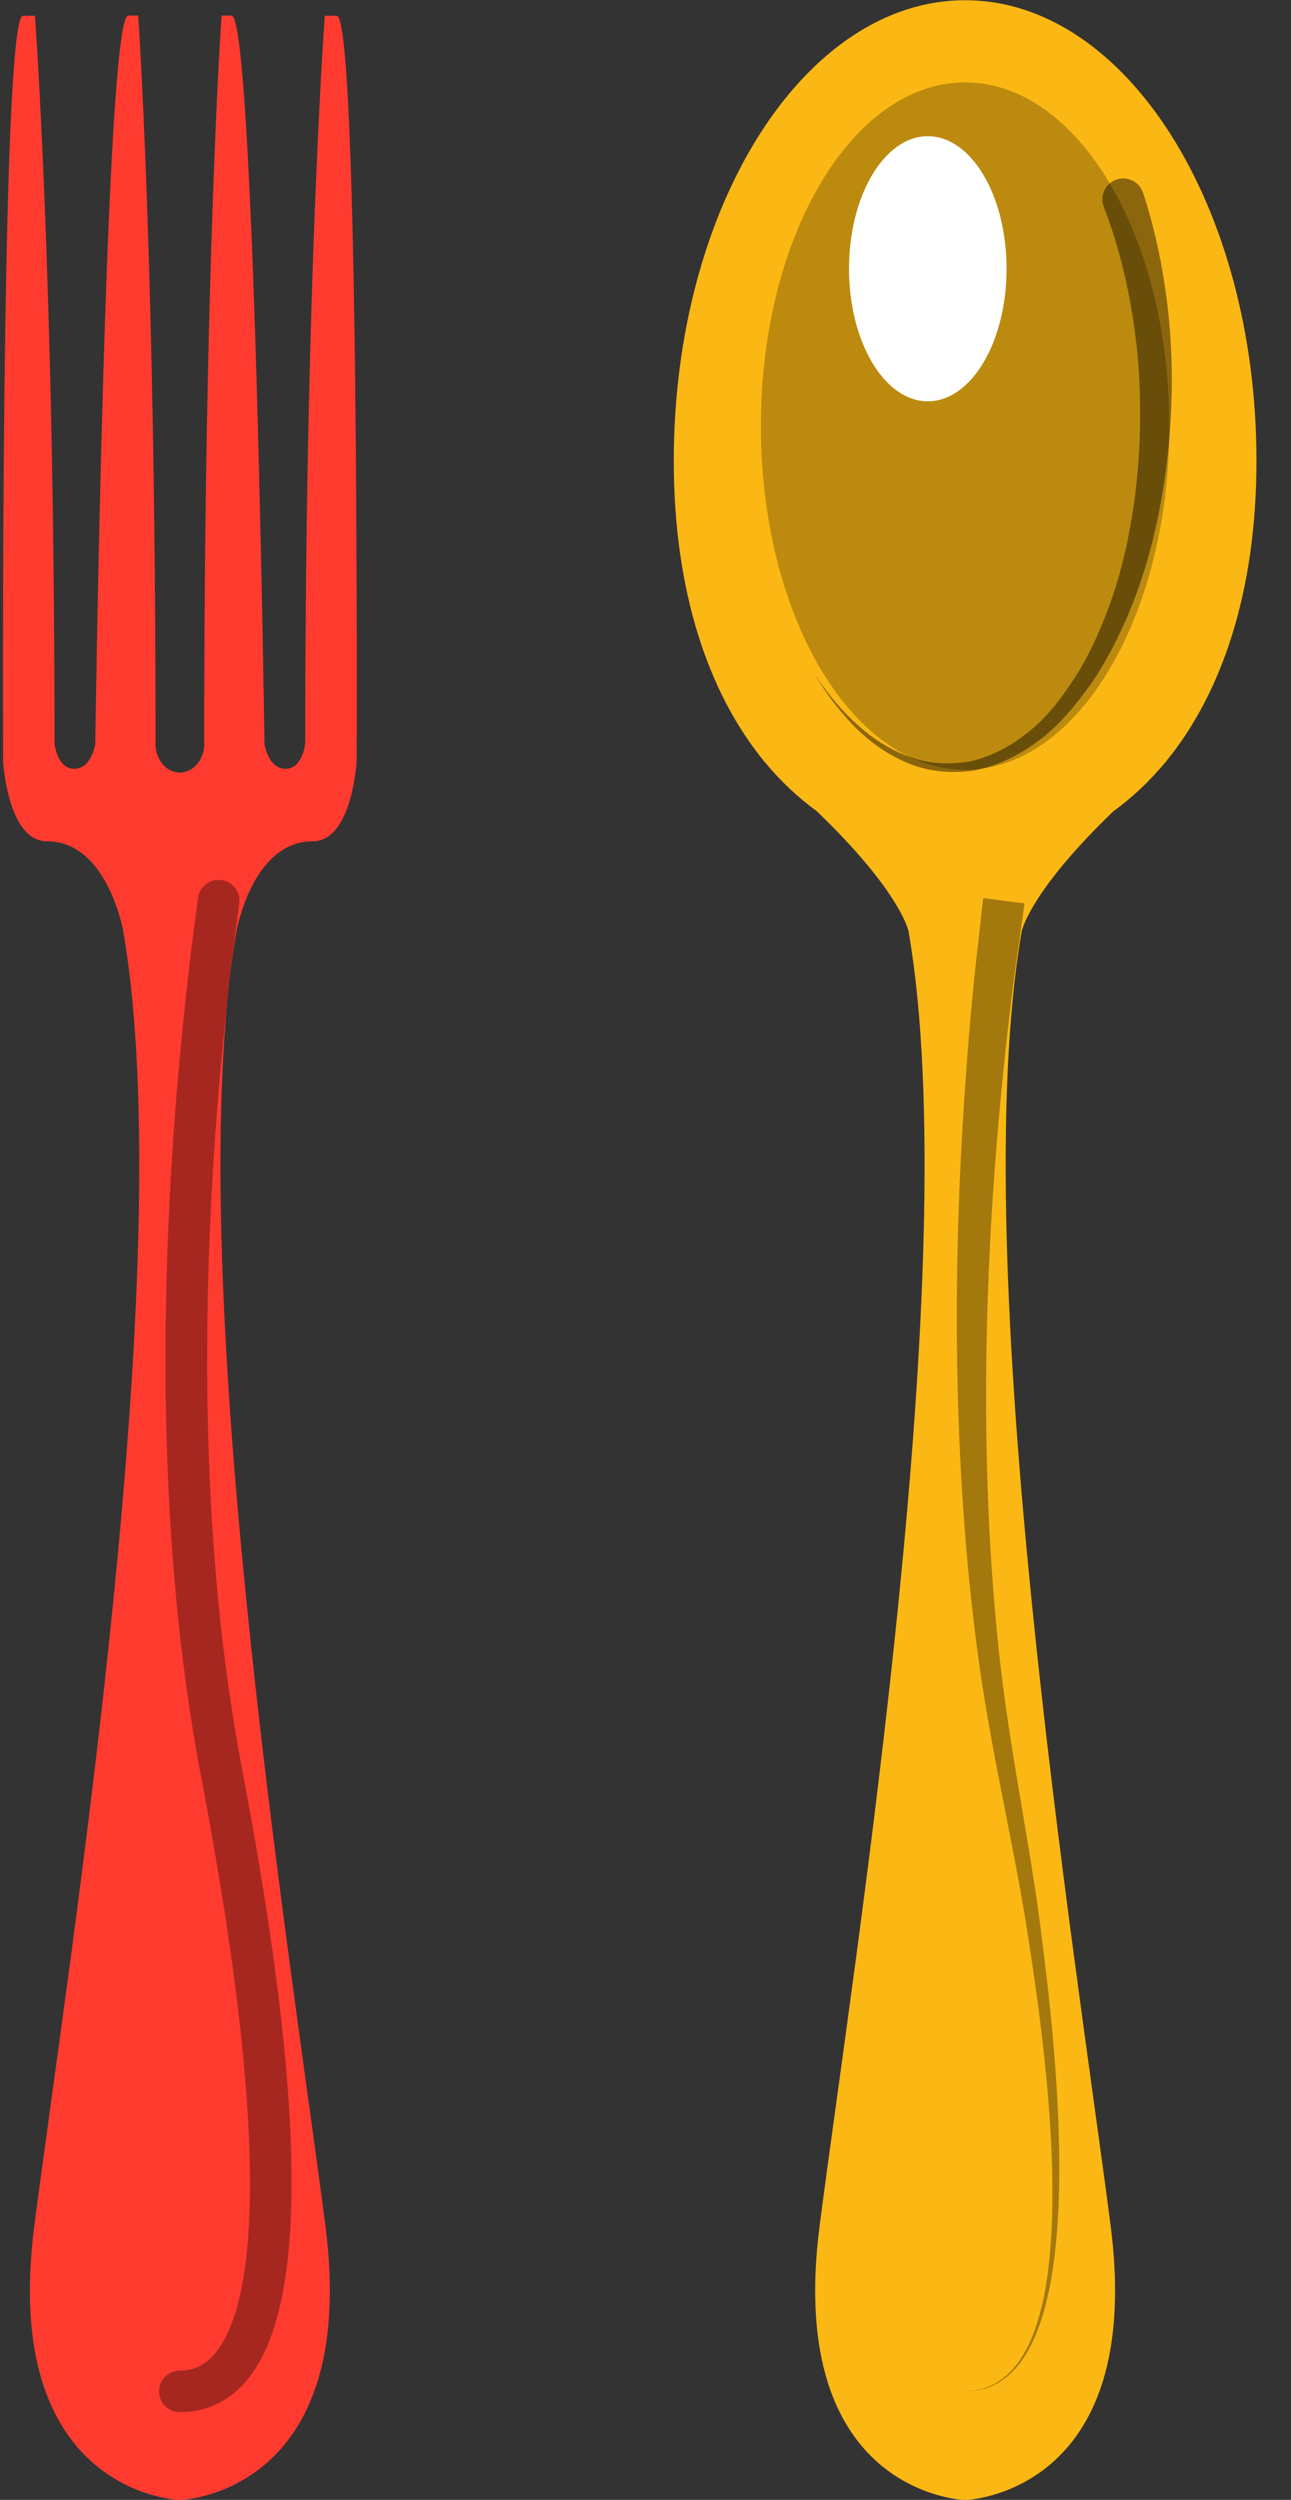 <svg xmlns="http://www.w3.org/2000/svg" xmlns:xlink="http://www.w3.org/1999/xlink" preserveAspectRatio="xMidYMid" width="31" height="60" viewBox="0 0 31 60">
  <rect x="0" y="0" width="31" height="60" fill="#333333" stroke="none"/>
  <defs>
    <style>

      .cls-3 {
        fill: #fbb713;
      }

      .cls-4 {
        fill: #ff3a2f;
      }

      .cls-5 {
        fill: #020403;
        opacity: 0.35;
      }

      .cls-7 {
        fill: #020403;
        opacity: 0.25;
      }

      .cls-8 {
        fill: #ffffff;
      }

      .cls-9 {
        fill: #050606;
        opacity: 0.45;
      }
    </style>
  </defs>
  <g id="group-54svg">
    <path d="M30.171,11.061 C30.171,4.956 27.039,0.006 23.175,0.005 C19.311,0.006 16.179,4.956 16.179,11.061 C16.179,14.202 17.012,16.637 18.343,18.266 C18.343,18.266 18.335,18.266 18.335,18.266 C18.335,18.266 18.353,18.284 18.374,18.302 C18.750,18.757 19.167,19.146 19.616,19.472 C19.817,19.667 20.015,19.865 20.189,20.047 C21.690,21.620 21.819,22.365 21.819,22.365 C23.185,30.315 20.517,46.961 19.681,53.421 C18.848,59.869 23.159,60.005 23.175,60.005 C23.191,60.005 27.502,59.869 26.669,53.421 C25.834,46.961 23.166,30.315 24.531,22.365 C24.531,22.365 24.660,21.620 26.161,20.047 C26.335,19.865 26.533,19.667 26.734,19.472 C27.183,19.146 27.600,18.757 27.977,18.302 C27.997,18.284 28.016,18.266 28.016,18.266 C28.016,18.266 28.007,18.266 28.007,18.266 C29.338,16.637 30.171,14.202 30.171,11.061 Z" id="path-1" class="cls-3" fill-rule="evenodd"/>
    <path d="M7.814,53.421 C6.979,46.961 4.311,30.315 5.676,22.365 C5.676,22.365 6.049,20.192 7.511,20.192 C8.460,20.192 8.564,18.266 8.564,18.266 C8.564,18.266 8.634,0.378 8.085,0.378 C7.953,0.378 7.866,0.378 7.799,0.378 C7.799,0.378 7.329,6.667 7.329,17.831 C7.329,17.831 7.277,18.452 6.855,18.452 C6.434,18.452 6.351,17.852 6.351,17.852 C6.351,17.852 6.107,0.374 5.559,0.374 C5.442,0.374 5.370,0.374 5.320,0.374 C5.320,0.374 4.903,6.280 4.903,17.825 C4.903,17.832 4.906,17.839 4.906,17.846 C4.906,18.227 4.649,18.536 4.330,18.543 C4.330,18.543 4.319,18.556 4.319,18.556 C4.319,18.556 4.308,18.543 4.308,18.543 C3.989,18.536 3.732,18.227 3.732,17.846 C3.732,17.839 3.735,17.832 3.735,17.825 C3.735,6.280 3.318,0.374 3.318,0.374 C3.268,0.374 3.196,0.374 3.079,0.374 C2.530,0.374 2.287,17.852 2.287,17.852 C2.287,17.852 2.204,18.452 1.783,18.452 C1.361,18.452 1.309,17.831 1.309,17.831 C1.309,6.667 0.839,0.378 0.839,0.378 C0.772,0.378 0.685,0.378 0.553,0.378 C0.004,0.378 0.074,18.266 0.074,18.266 C0.074,18.266 0.178,20.192 1.127,20.192 C2.589,20.192 2.962,22.365 2.962,22.365 C4.327,30.315 1.659,46.961 0.824,53.421 C-0.011,59.881 4.319,60.005 4.319,60.005 C4.319,60.005 8.649,59.881 7.814,53.421 Z" id="path-2" class="cls-4" fill-rule="evenodd"/>
    <path d="M4.319,57.896 C4.042,57.896 3.819,57.673 3.819,57.396 C3.819,57.120 4.042,56.896 4.319,56.896 C4.663,56.896 4.932,56.766 5.164,56.485 C6.012,55.462 6.647,52.255 4.858,42.792 C4.858,42.792 4.799,42.483 4.799,42.483 C3.335,34.624 4.143,25.996 4.755,21.552 C4.792,21.279 5.037,21.088 5.319,21.124 C5.592,21.163 5.784,21.414 5.746,21.688 C5.142,26.072 4.344,34.580 5.783,42.299 C5.783,42.299 5.840,42.606 5.840,42.606 C7.356,50.621 7.387,55.370 5.934,57.123 C5.515,57.629 4.957,57.896 4.319,57.896 Z" id="path-3" class="cls-5" fill-rule="evenodd"/>
    <path d="M24.602,21.684 C24.602,21.684 24.521,22.255 24.381,23.253 C24.247,24.244 24.081,25.673 23.938,27.389 C23.653,30.819 23.502,35.435 24.027,40.004 C24.292,42.278 24.790,44.547 25.040,46.704 C25.316,48.855 25.471,50.881 25.429,52.619 C25.384,54.345 25.132,55.834 24.523,56.673 C24.225,57.089 23.850,57.290 23.585,57.345 C23.320,57.396 23.174,57.396 23.174,57.396 C23.174,57.396 23.321,57.392 23.582,57.335 C23.844,57.272 24.206,57.064 24.488,56.648 C25.063,55.810 25.275,54.332 25.272,52.617 C25.268,50.891 25.059,48.881 24.727,46.748 C24.420,44.610 23.864,42.373 23.531,40.067 C22.876,35.466 22.902,30.804 23.097,27.332 C23.193,25.593 23.322,24.150 23.431,23.135 C23.545,22.130 23.610,21.555 23.610,21.555 C23.610,21.555 24.602,21.684 24.602,21.684 Z" id="path-4" class="cls-5" fill-rule="evenodd"/>
    <path d="M28.079,10.226 C28.079,14.781 25.884,18.475 23.175,18.475 C20.466,18.475 18.271,14.781 18.271,10.226 C18.271,5.672 20.466,1.978 23.175,1.978 C25.884,1.978 28.079,5.672 28.079,10.226 Z" id="path-5" class="cls-7" fill-rule="evenodd"/>
    <path d="M24.170,6.450 C24.170,8.207 23.324,9.632 22.279,9.632 C21.234,9.632 20.387,8.207 20.387,6.450 C20.387,4.694 21.234,3.269 22.279,3.269 C23.324,3.269 24.170,4.694 24.170,6.450 Z" id="path-6" class="cls-8" fill-rule="evenodd"/>
    <path d="M27.454,4.647 C27.454,4.647 27.558,4.944 27.700,5.501 C27.838,6.052 28.000,6.848 28.082,7.810 C28.123,8.291 28.145,8.813 28.138,9.364 C28.121,9.934 28.098,10.469 28.021,11.087 C27.876,12.283 27.600,13.539 27.102,14.723 C26.851,15.312 26.560,15.886 26.201,16.409 C25.832,16.921 25.436,17.414 24.942,17.775 C24.457,18.142 23.911,18.401 23.357,18.498 C22.803,18.572 22.266,18.512 21.817,18.322 C20.917,17.954 20.385,17.321 20.047,16.901 C19.715,16.462 19.564,16.186 19.564,16.186 C19.564,16.186 19.729,16.455 20.080,16.874 C20.435,17.275 20.997,17.870 21.872,18.175 C22.302,18.334 22.805,18.362 23.315,18.270 C23.821,18.153 24.311,17.891 24.743,17.529 C25.186,17.173 25.537,16.687 25.859,16.187 C26.175,15.676 26.425,15.116 26.636,14.542 C27.054,13.392 27.260,12.166 27.340,11.029 C27.384,10.479 27.380,9.879 27.370,9.373 C27.351,8.848 27.305,8.354 27.243,7.902 C27.120,6.997 26.932,6.262 26.778,5.757 C26.624,5.260 26.507,4.970 26.507,4.970 C26.404,4.714 26.527,4.423 26.784,4.319 C27.040,4.215 27.331,4.339 27.435,4.596 C27.437,4.602 27.440,4.609 27.443,4.616 C27.443,4.616 27.454,4.647 27.454,4.647 Z" id="path-7" class="cls-9" fill-rule="evenodd"/>
  </g>
</svg>
